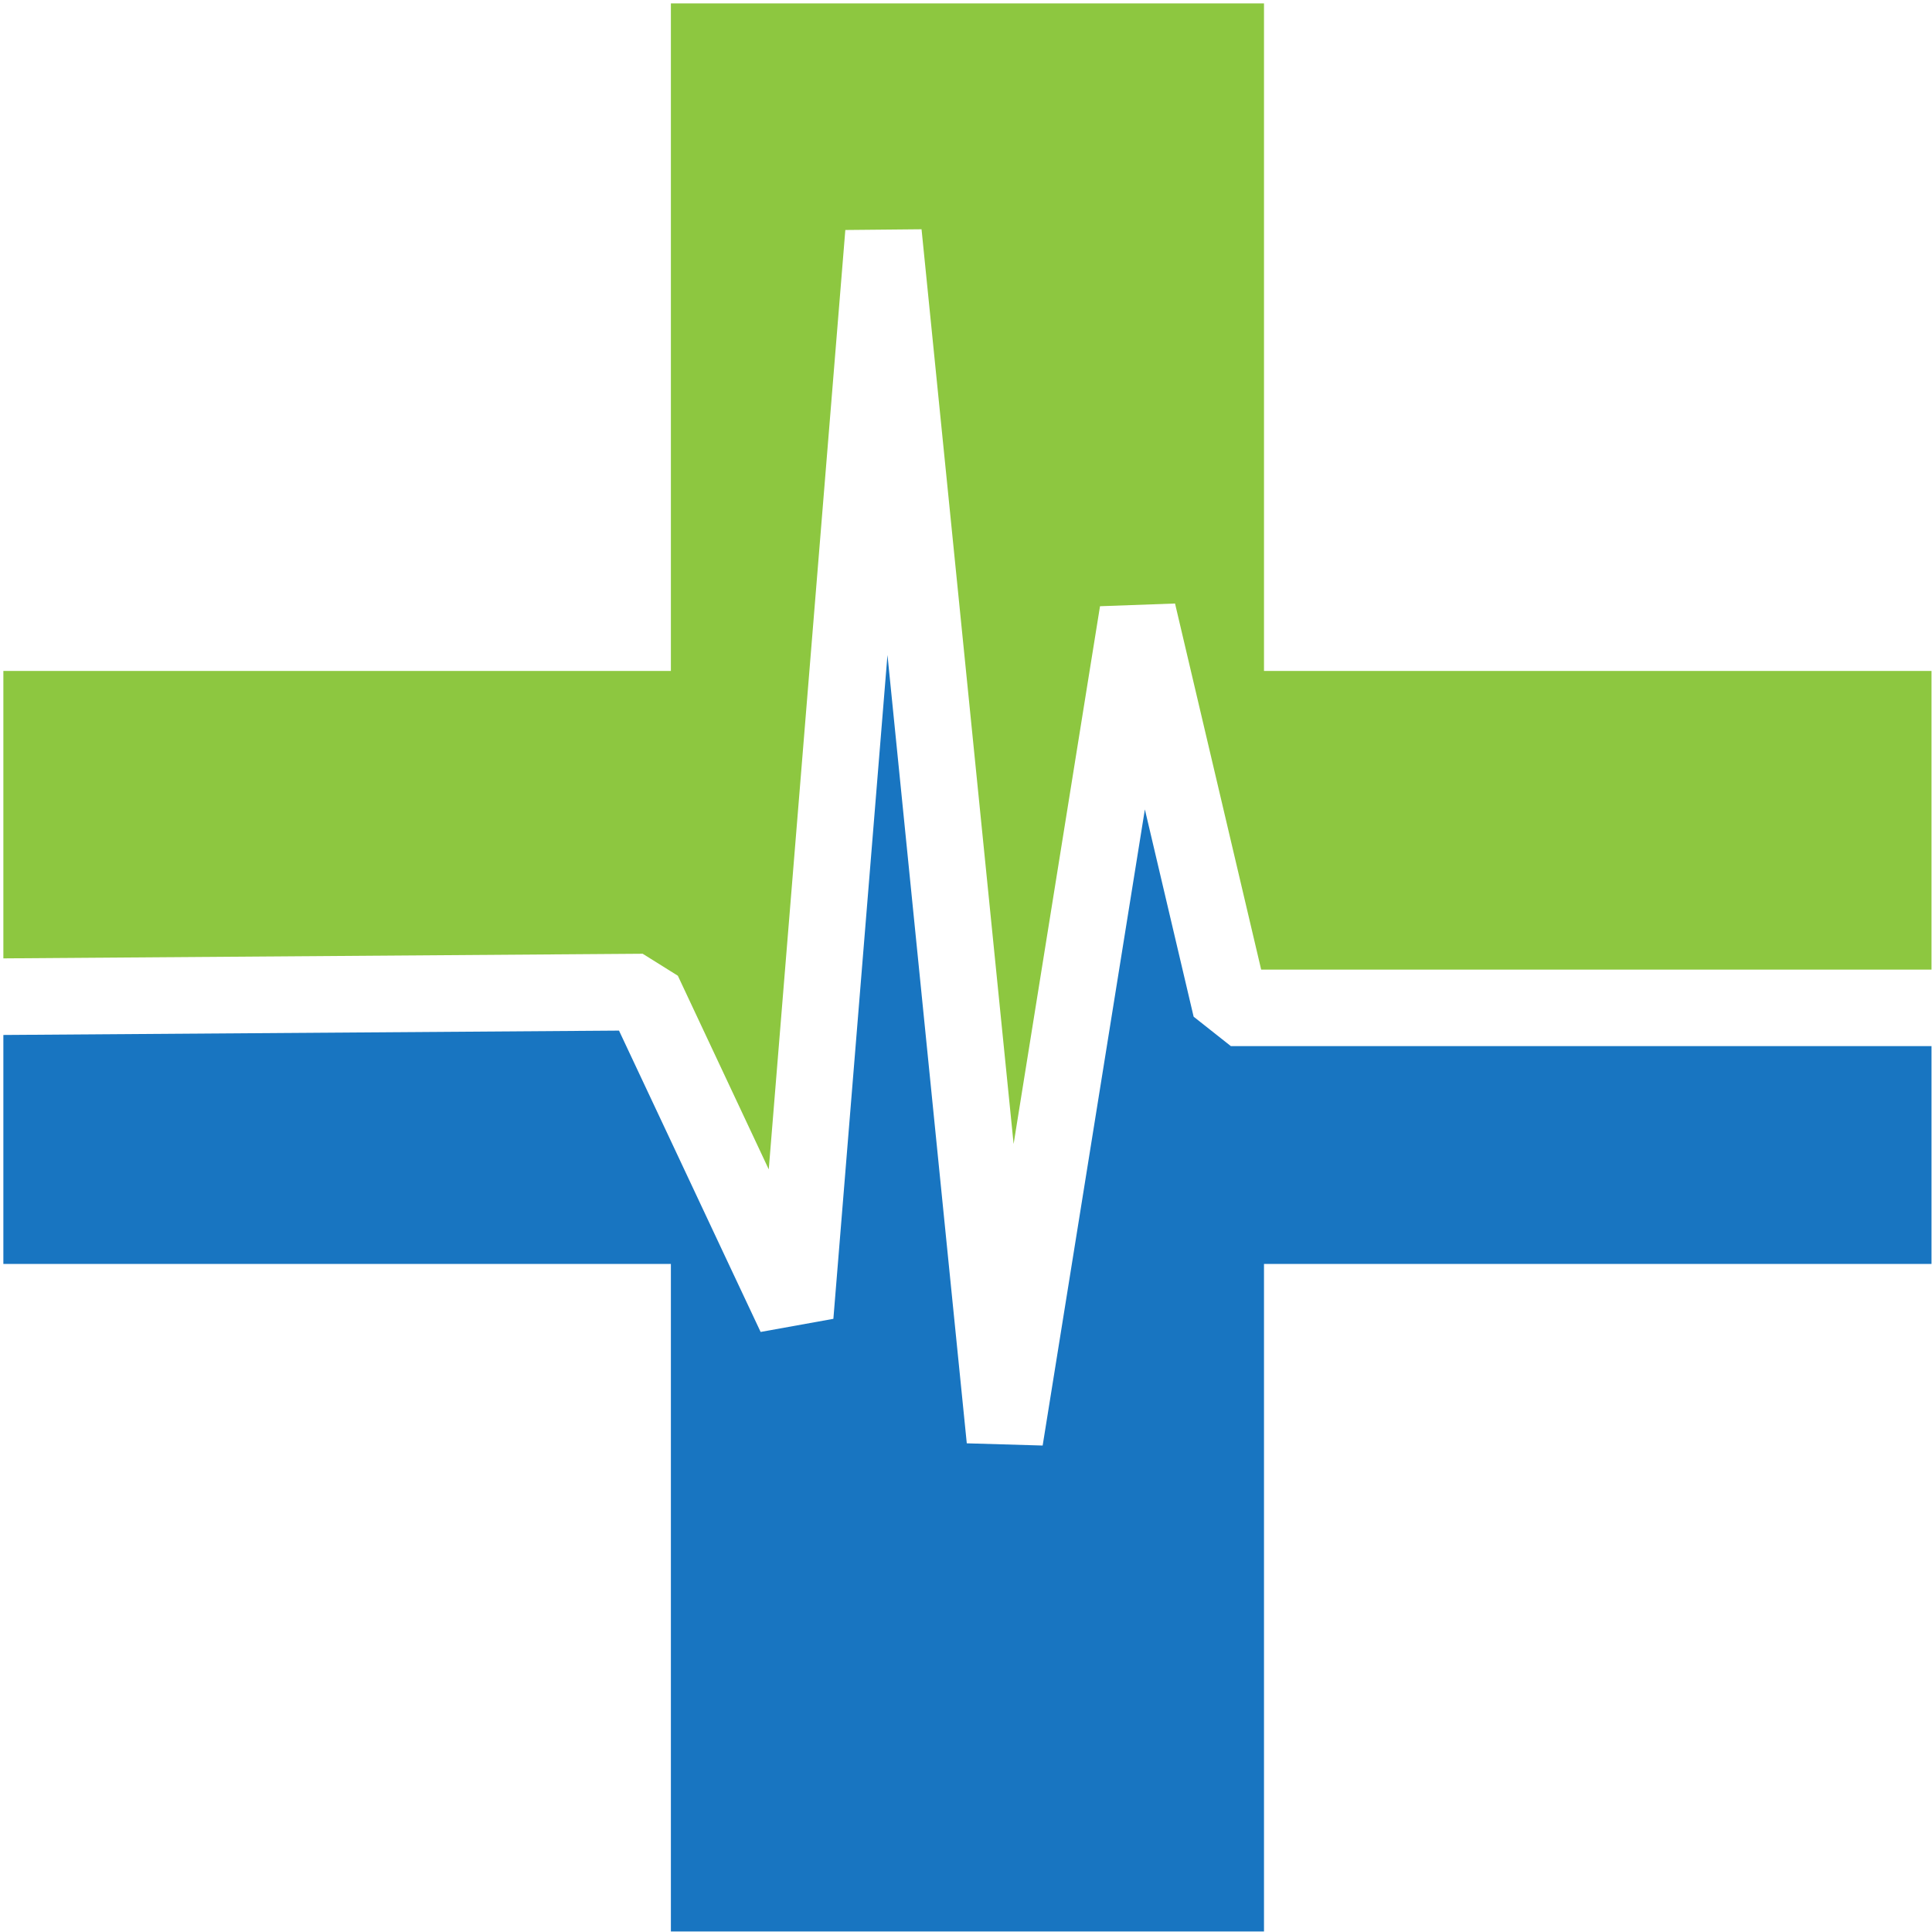 <svg xmlns="http://www.w3.org/2000/svg" xmlns:xlink="http://www.w3.org/1999/xlink" width="500" zoomAndPan="magnify" viewBox="0 0 375 375" height="500" preserveAspectRatio="xMidYMid meet" version="1.0"><defs><clipPath id="282b41f350"><path d="M 0.652 127 L 374.902 127 L 374.902 374.902 L 0.652 374.902 Z M 0.652 127 " clip-rule="nonzero"/></clipPath><clipPath id="a03d582ee8"><path d="M 0.652 0.652 L 374.902 0.652 L 374.902 227 L 0.652 227 Z M 0.652 0.652 " clip-rule="nonzero"/></clipPath></defs><g clip-path="url(#282b41f350)"><path fill="#1875c1" d="M 238.914 203.055 L 231.684 197.34 L 222.219 157.105 L 208.047 245.328 L 202.379 280.578 L 187.652 280.148 L 184.145 245.328 L 172.57 130.23 L 172.258 127.133 L 172.004 130.23 L 162.629 245.328 L 161.758 255.984 L 147.637 258.531 L 141.426 245.328 L 130.219 221.465 L 120.148 200.039 L 0.652 200.887 L 0.652 245.328 L 130.219 245.328 L 130.219 374.898 L 245.34 374.898 L 245.34 245.328 L 374.902 245.328 L 374.902 203.055 L 238.914 203.055 " fill-opacity="1" fill-rule="nonzero"/></g><g clip-path="url(#a03d582ee8)"><path fill="#8dc740" d="M 245.34 130.23 L 245.34 0.66 L 130.219 0.66 L 130.219 130.23 L 0.652 130.23 L 0.652 186.02 L 124.742 185.121 L 130.219 188.543 L 131.57 189.391 L 149.215 226.973 L 157.102 130.23 L 164.078 44.641 L 178.871 44.5 L 187.5 130.23 L 196.742 222.047 L 211.488 130.23 L 213.512 117.668 L 228.074 117.141 L 231.152 130.23 L 244.793 188.203 L 374.902 188.203 L 374.902 130.23 L 245.34 130.23 " fill-opacity="1" fill-rule="nonzero"/></g></svg>